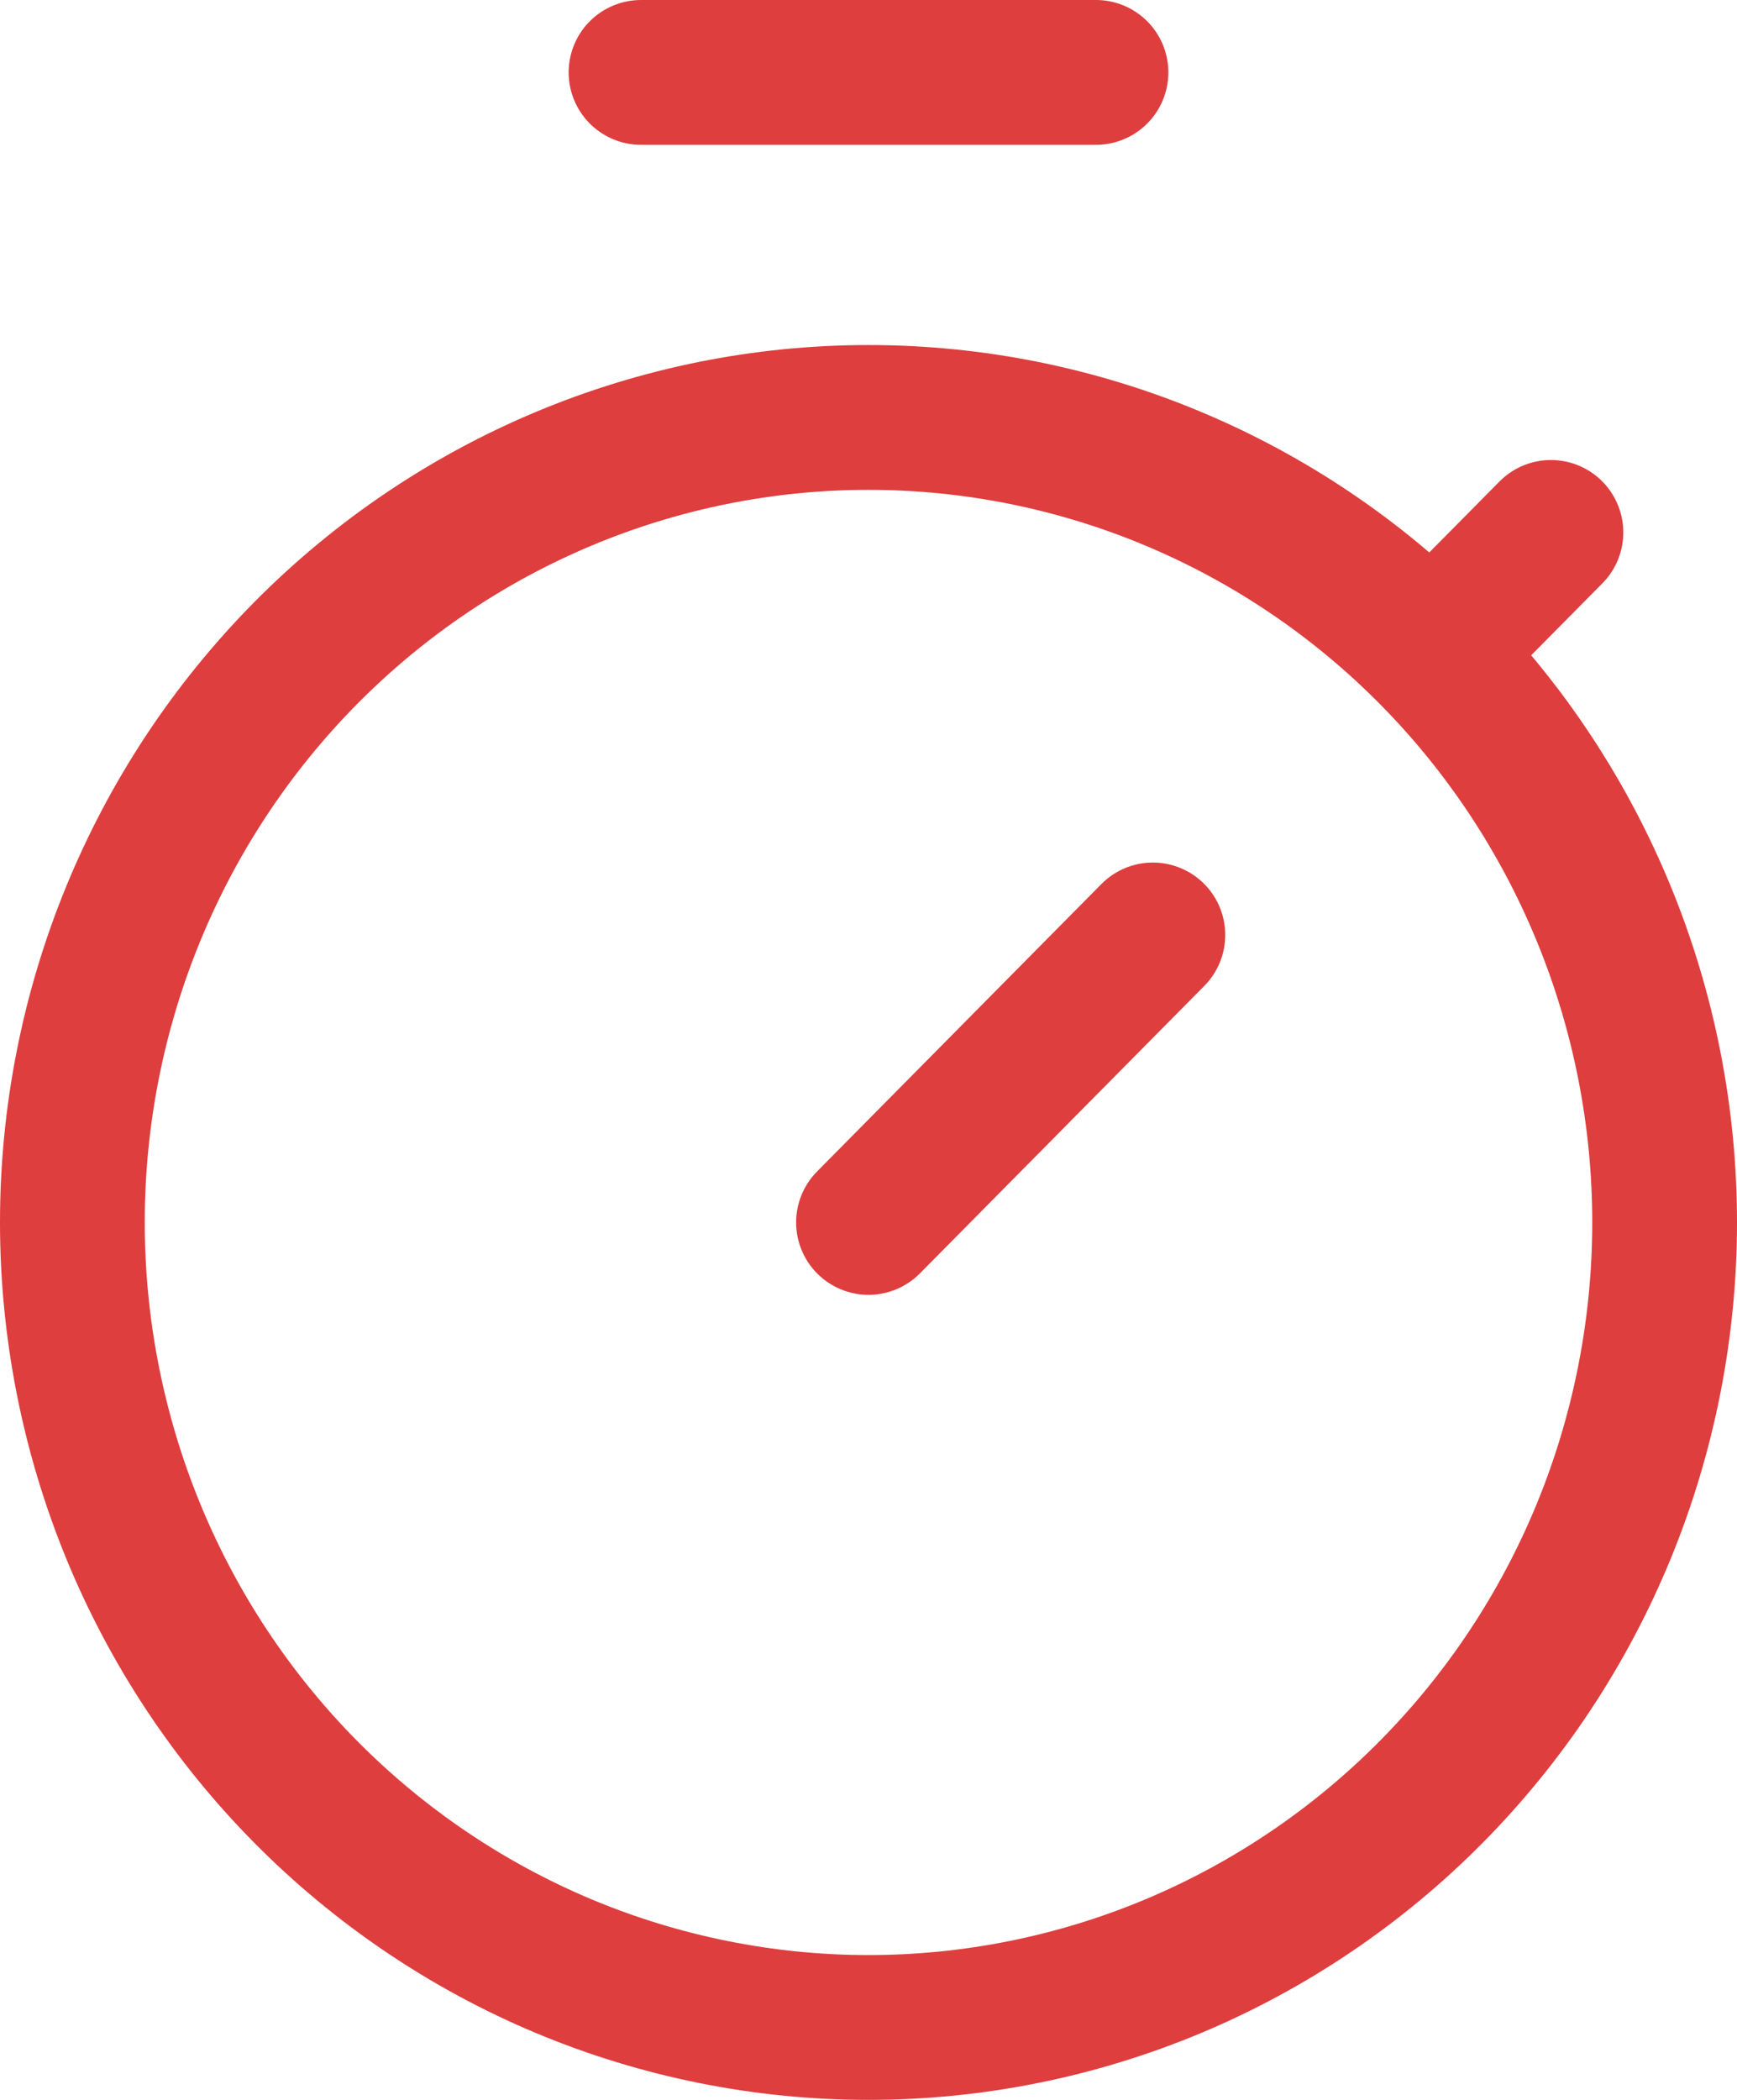 <svg width="24" height="29" viewBox="0 0 24 29" fill="none" xmlns="http://www.w3.org/2000/svg">
<path d="M15.929 12.912L12 16.882M19.857 8.941L21.429 7.353M15.143 1H8.857M1 16.882C1 18.342 1.285 19.788 1.837 21.137C2.39 22.486 3.2 23.711 4.222 24.744C5.243 25.776 6.456 26.595 7.79 27.154C9.125 27.712 10.556 28 12 28C13.444 28 14.875 27.712 16.209 27.154C17.544 26.595 18.757 25.776 19.778 24.744C20.8 23.711 21.61 22.486 22.163 21.137C22.715 19.788 23 18.342 23 16.882C23 13.934 21.841 11.106 19.778 9.021C17.715 6.936 14.917 5.765 12 5.765C9.083 5.765 6.285 6.936 4.222 9.021C2.159 11.106 1 13.934 1 16.882Z" stroke="#DE3E3E" stroke-width="2" stroke-linecap="round" stroke-linejoin="round"/>
</svg>
